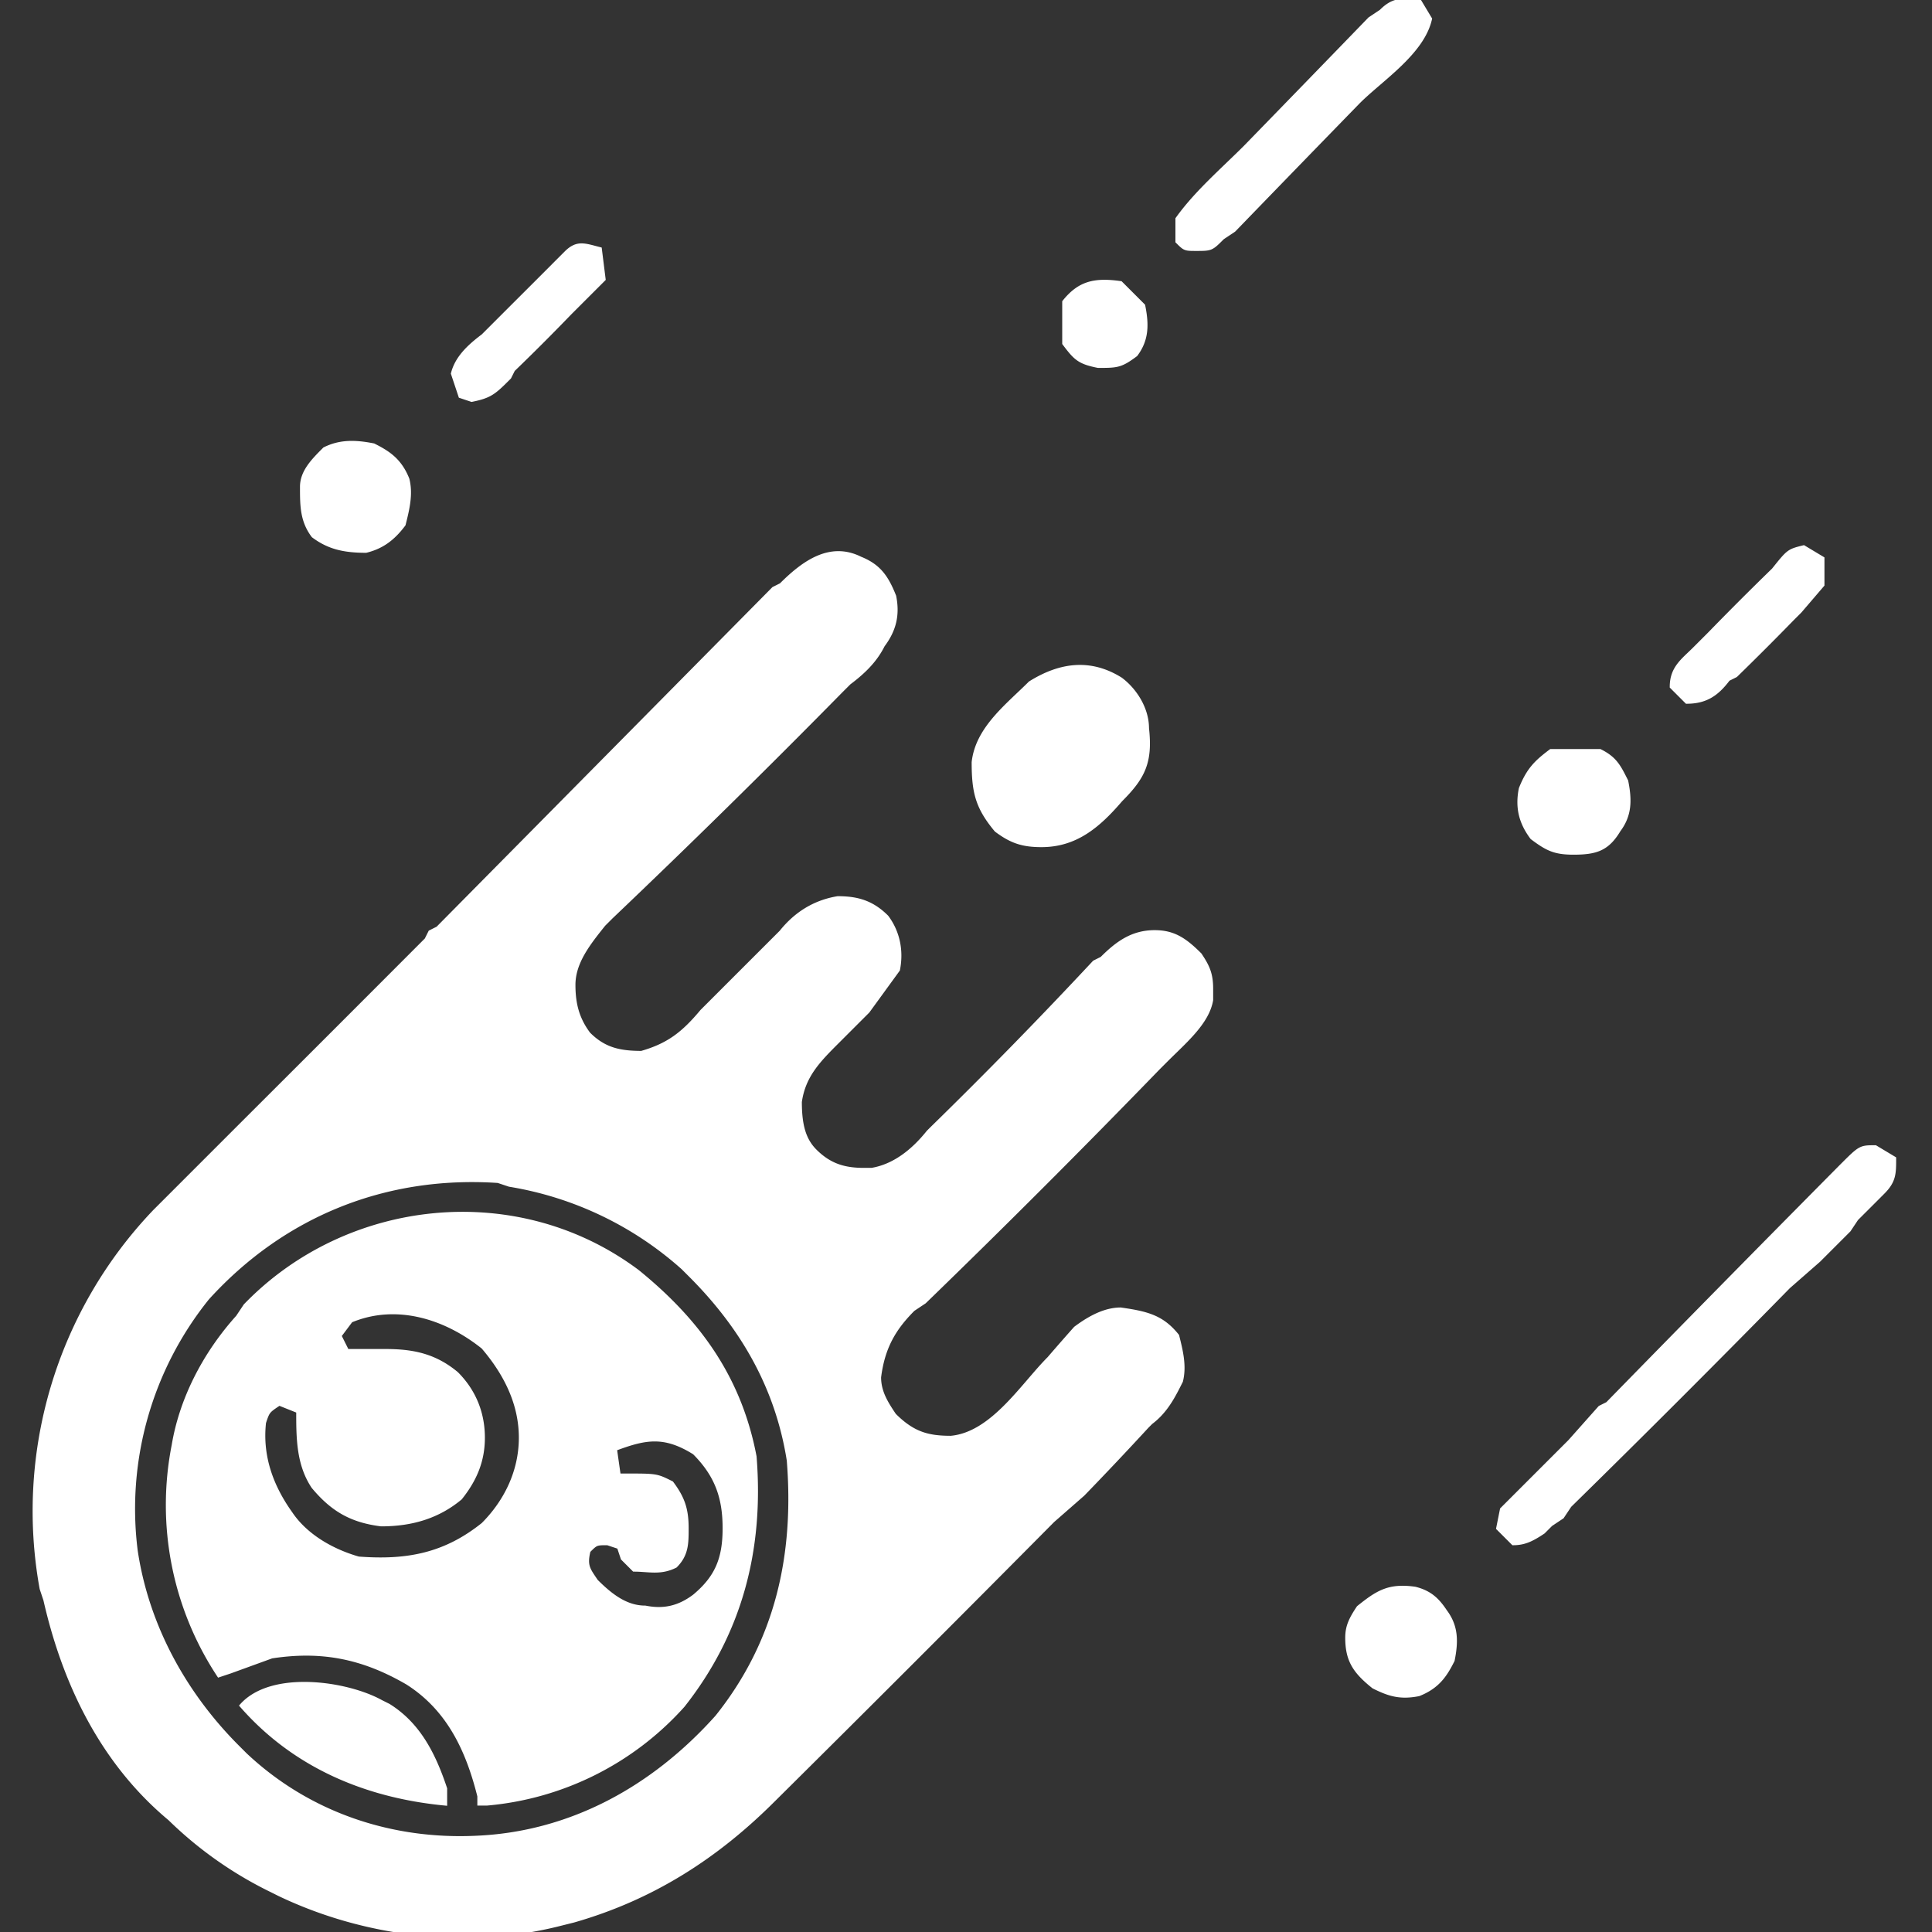 <svg xmlns="http://www.w3.org/2000/svg" viewBox="0 0 512 512" fill="white" stroke="white"><rect x="0" y="0" width="512" height="512" fill="#333333" stroke="none"/><path d="M228 148c5 2 7 5 9 10 1 5 0 9-3 13-2 4-5 7-9 10l-2 2a2618 2618 0 0 1-61 60l-2 2c-4 5-8 10-8 16 0 5 1 9 4 13 4 4 8 5 14 5 7-2 11-5 16-11a85091 85091 0 0 1 19-19l2-2c4-5 9-8 15-9 5 0 9 1 13 5 3 4 4 9 3 14l-8 11-2 2-6 6c-5 5-9 9-10 16 0 6 1 10 4 13 4 4 8 5 13 5h2c6-1 11-5 15-10l1-1a1319 1319 0 0 0 43-44l2-1c4-4 8-7 14-7 5 0 8 2 12 6 2 3 3 5 3 9v3c-1 6-7 11-12 16l-2 2a2758 2758 0 0 1-62 62l-3 2c-5 5-8 10-9 18 0 4 2 7 4 10 5 5 9 6 15 6 11-1 19-14 26-21a651 651 0 0 1 7-8c4-3 8-5 12-5 7 1 11 2 15 7 1 4 2 8 1 12-2 4-4 8-8 11l-1 1a954 954 0 0 1-17 18l-8 7a11948 11948 0 0 1-74 74c-15 15-32 26-53 32l-4 1c-24 6-51 3-74-8l-2-1a103 103 0 0 1-27-19c-18-15-28-36-33-58l-1-3a115 115 0 0 1 30-100l2-2 21-21a29770 29770 0 0 0 49-49l1-2 2-1a1289320 1289320 0 0 0 89-90l2-1c6-6 13-11 21-7ZM55 344a89 89 0 0 0-19 67c3 20 13 38 27 52l2 2c17 16 39 23 61 22 25-1 47-13 64-32 16-20 21-43 19-68-3-19-12-35-26-49l-2-2a91 91 0 0 0-46-22l-3-1c-30-2-57 9-77 31Z"/><path d="M169 337c16 13 27 28 31 49 2 25-4 47-19 66a79 79 0 0 1-52 26h-2v-2c-3-12-8-23-19-30-12-7-23-9-36-7l-11 4-3 1a82 82 0 0 1-12-61c2-12 8-24 17-34l2-3c27-28 72-33 104-9Zm-76 13-3 4 2 4h10c7 0 13 1 19 6 5 5 7 11 7 17s-2 11-6 16c-6 5-13 7-21 7-8-1-13-4-18-10-4-6-4-13-4-20l-5-2c-3 2-3 2-4 5-1 9 2 17 7 24 4 6 11 10 18 12 13 1 23-1 33-9 6-6 10-14 10-23s-4-17-10-24c-10-8-23-12-35-7Zm70 34 1 7h2c8 0 8 0 12 2 3 4 4 7 4 12 0 4 0 7-3 10-4 2-7 1-11 1l-3-3-1-3-3-1c-3 0-3 0-5 2-1 4 0 5 2 8 4 4 8 7 13 7 5 1 9 0 13-3 6-5 8-10 8-18s-2-14-8-20c-8-5-13-4-21-1Zm134-204c4 3 7 8 7 13 1 9-1 13-7 19-6 7-12 12-21 12-5 0-8-1-12-4-5-6-6-10-6-18 1-9 9-15 15-21 8-5 16-6 24-1Zm200 124 5 3c0 4 0 6-3 9l-7 7-2 3-8 8-8 7a4180 4180 0 0 1-58 58l-2 3-3 2-2 2c-3 2-5 3-8 3l-4-4 1-5 2-2 2-2 2-2 2-2 7-7 3-3 8-9 2-1a12128 12128 0 0 1 62-63c5-5 5-5 9-5ZM376 0l3 5c-2 9-13 16-19 22a17271 17271 0 0 0-33 34l-3 2c-3 3-3 3-7 3-3 0-3 0-5-2v-6c5-7 12-13 18-19a17271 17271 0 0 0 33-34l3-2c3-3 5-3 10-3Z"/><path d="m101 451 2 1c8 5 12 13 15 22v4c-21-2-40-10-54-26 8-9 28-6 37-1Zm323-252c4 2 5 4 7 8 1 5 1 9-2 13-3 5-6 6-12 6-5 0-7-1-11-4-3-4-4-8-3-13 2-5 4-7 8-10h13ZM99 118c4 2 7 4 9 9 1 4 0 8-1 12-3 4-6 6-10 7-6 0-10-1-14-4-3-4-3-8-3-13 0-4 3-7 6-10 4-2 8-2 13-1Zm276 303c4 1 6 3 8 6 3 4 3 8 2 13-2 4-4 7-9 9-5 1-8 0-12-2-5-4-7-7-7-13 0-3 1-5 3-8 5-4 8-6 15-5Zm103-276 5 3v7l-6 7-2 2a816 816 0 0 1-15 15l-2 1c-3 4-6 6-11 6l-4-4c0-5 3-7 6-10l2-2 2-2a860 860 0 0 1 17-17c4-5 4-5 8-6ZM159 66l1 8-7 7-2 2a585 585 0 0 1-15 15l-1 2c-4 4-5 5-10 6l-3-1-2-6c1-4 4-7 8-10l2-2 6-6a3871 3871 0 0 0 12-12l2-2c3-3 5-2 9-1Zm138 9 6 6c1 5 1 9-2 13-4 3-5 3-10 3-5-1-6-2-9-6V80c4-5 8-6 15-5Z"/></svg>